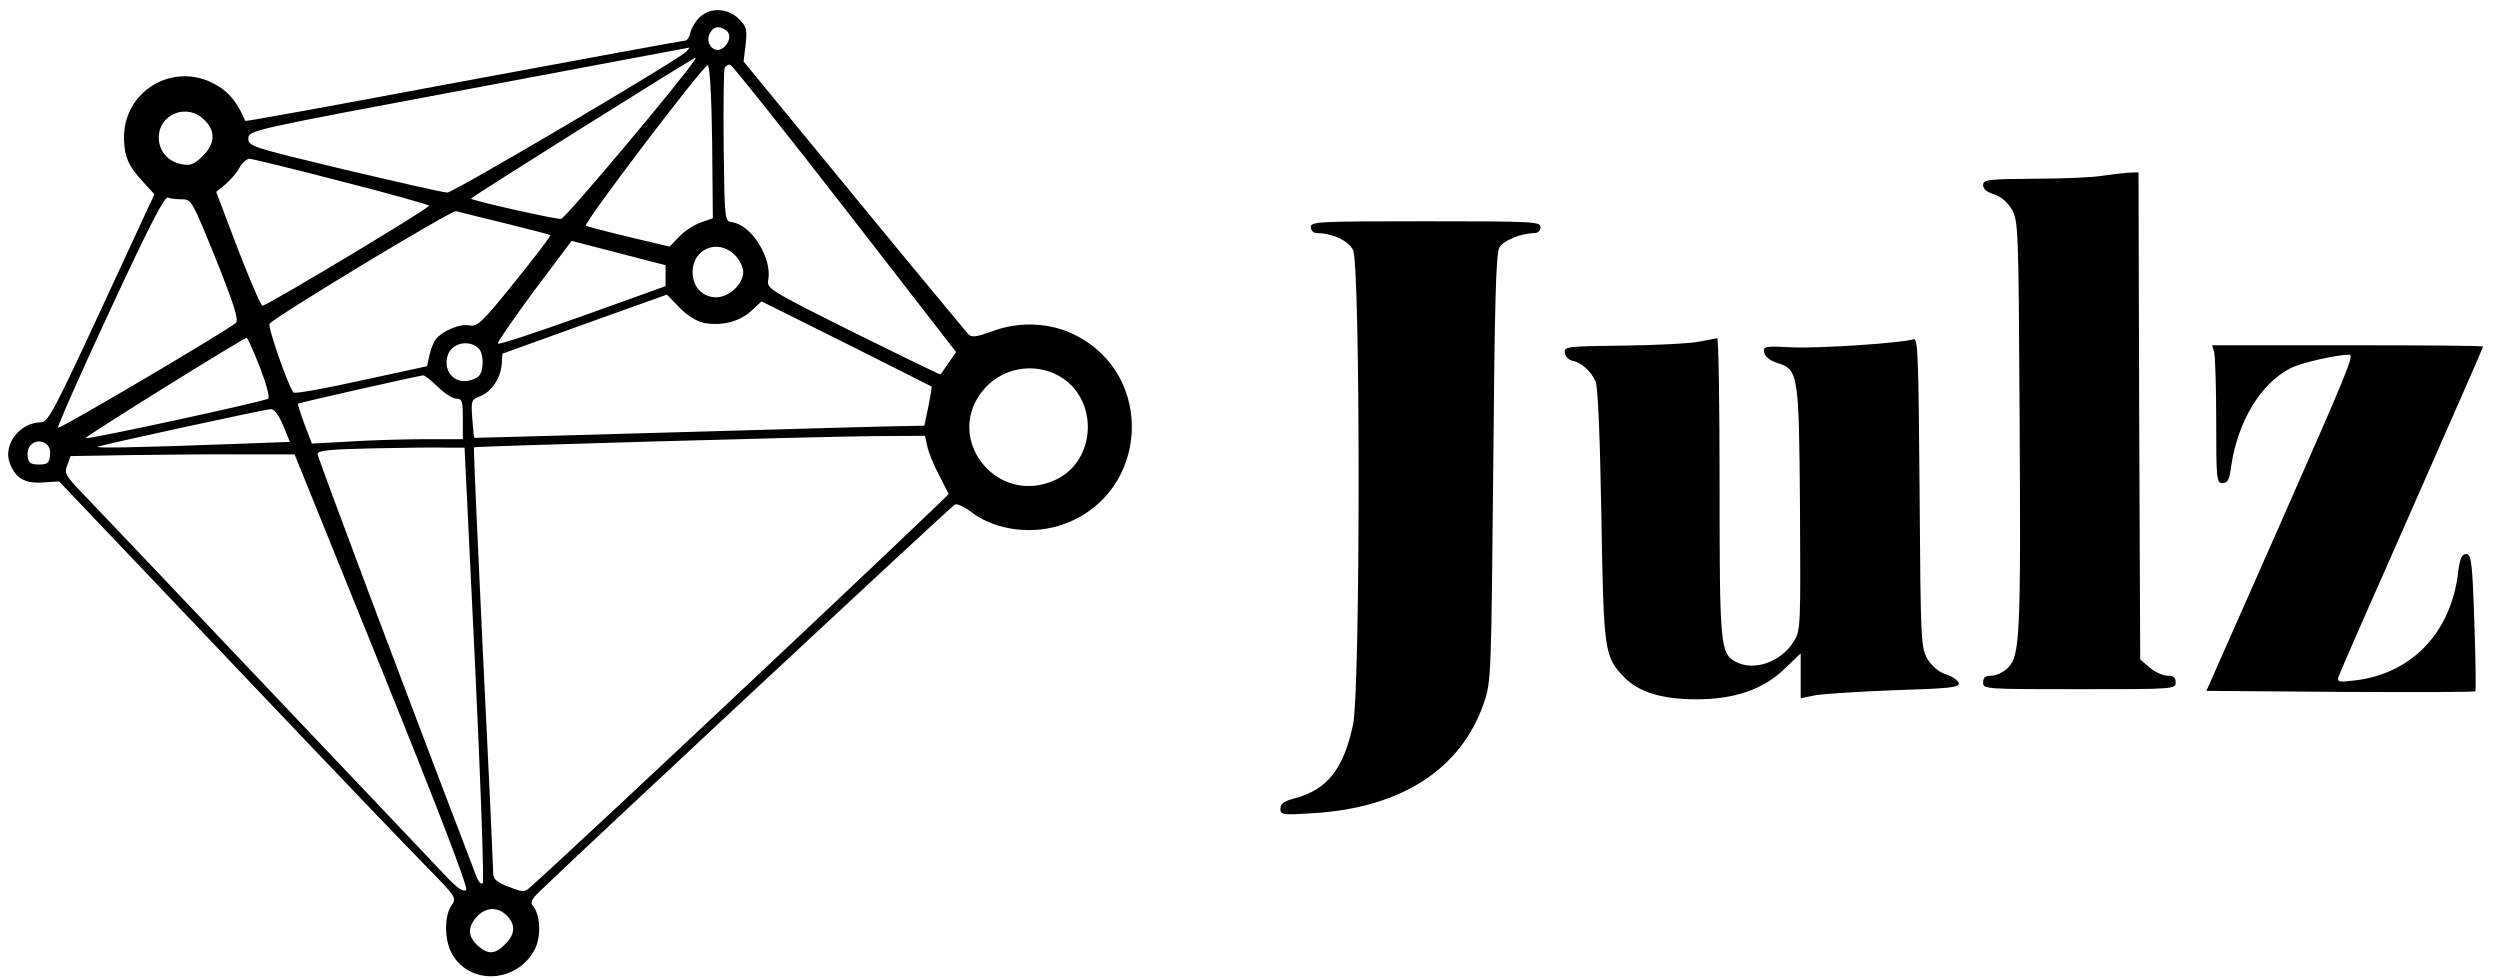 <?xml version="1.0" standalone="no"?>
<!DOCTYPE svg PUBLIC "-//W3C//DTD SVG 20010904//EN"
 "http://www.w3.org/TR/2001/REC-SVG-20010904/DTD/svg10.dtd">
<svg version="1.0" xmlns="http://www.w3.org/2000/svg"
 width="740pt" height="290pt" viewBox="0 0 740 290"
 preserveAspectRatio="xMidYMid meet">

<g transform="translate(0,290) scale(0.1,-0.1)"
fill="#000000" stroke="none">
<path d="M2072 2850 c-12 -11 -25 -32 -28 -45 -3 -14 -10 -25 -15 -25 -5 0
-300 -54 -655 -120 -356 -67 -647 -120 -648 -118 -23 54 -47 84 -85 106 -124
73 -276 -15 -274 -158 1 -54 13 -82 58 -130 l32 -35 -156 -337 c-139 -300
-159 -338 -179 -338 -63 0 -114 -66 -93 -121 17 -45 45 -61 98 -57 l48 3 504
-530 c277 -292 542 -569 589 -616 83 -85 84 -87 68 -110 -22 -32 -21 -106 4
-146 55 -91 192 -81 243 17 19 37 17 101 -5 128 -9 10 -5 20 18 42 99 97 1221
1143 1231 1147 7 2 28 -7 47 -22 73 -56 186 -70 279 -35 247 93 267 437 32
557 -73 38 -166 43 -246 13 -51 -18 -63 -20 -74 -8 -6 7 -159 191 -338 409
l-326 397 6 50 c5 45 3 53 -20 76 -32 32 -84 35 -115 6z m76 -39 c18 -11 12
-41 -11 -55 -25 -15 -51 18 -36 45 10 20 26 24 47 10z m-118 -65 c-32 -29
-688 -416 -706 -416 -11 0 -147 31 -304 68 -275 66 -285 69 -285 92 0 24 5 25
650 146 358 67 652 123 655 123 2 1 -2 -5 -10 -13z m25 -25 c-30 -49 -381
-467 -394 -469 -14 -2 -259 53 -267 60 -2 3 655 415 664 417 2 1 1 -3 -3 -8z
m53 -242 l2 -225 -37 -13 c-21 -8 -50 -27 -64 -43 l-27 -28 -122 29 c-67 16
-123 31 -126 33 -7 8 350 478 361 475 6 -2 11 -88 13 -228z m394 -198 l328
-423 -22 -32 c-12 -17 -22 -32 -24 -34 -1 -2 -117 55 -259 125 -248 124 -256
129 -251 154 12 64 -49 163 -106 171 -23 3 -23 3 -26 223 -1 121 0 226 3 233
3 8 11 12 17 10 7 -3 160 -195 340 -427z m-1897 264 c34 -33 32 -70 -5 -107
-26 -25 -36 -29 -63 -24 -40 8 -67 39 -67 79 0 70 85 103 135 52z m406 -182
c142 -36 259 -69 259 -72 0 -8 -480 -296 -493 -296 -5 0 -37 76 -73 168 l-64
169 28 23 c15 13 34 35 41 49 8 14 21 26 29 26 8 0 131 -30 273 -67z m-471
-53 c27 0 30 -7 99 -177 56 -140 68 -180 59 -189 -25 -22 -521 -315 -526 -310
-3 3 66 159 153 346 117 252 162 339 172 335 8 -3 27 -5 43 -5z m955 -71 c72
-18 132 -33 134 -35 2 -2 -45 -64 -105 -138 -98 -122 -111 -134 -135 -129 -28
5 -77 -15 -99 -41 -7 -9 -15 -30 -19 -48 l-7 -32 -194 -42 c-107 -24 -198 -40
-201 -36 -16 18 -78 197 -71 204 28 28 540 337 552 333 8 -2 74 -19 145 -36z
m475 -155 l0 -31 -245 -88 c-135 -48 -248 -86 -251 -82 -3 3 45 72 106 155
l112 149 139 -36 139 -36 0 -31z m205 61 c14 -13 25 -36 25 -50 0 -36 -42 -75
-80 -75 -41 0 -70 31 -70 75 0 69 76 100 125 50z m-91 -201 c53 -9 103 3 139
35 l31 29 251 -125 c137 -69 251 -126 252 -127 2 -1 -3 -28 -9 -59 l-12 -57
-51 -1 c-27 0 -327 -8 -665 -18 -338 -10 -616 -17 -616 -17 -1 1 -4 26 -6 57
-4 53 -3 56 23 66 33 13 61 53 64 95 l2 31 244 88 243 87 38 -39 c23 -24 50
-40 72 -45z m-1315 -130 c18 -47 30 -89 25 -94 -10 -8 -535 -122 -541 -117 -3
4 468 297 477 297 3 0 20 -39 39 -86z m651 51 c6 -8 10 -29 8 -47 -2 -25 -9
-35 -31 -42 -46 -17 -85 20 -73 68 10 42 68 54 96 21z m1715 -78 c117 -66 112
-248 -8 -306 -178 -86 -343 129 -209 273 56 59 146 73 217 33z m-1839 -32 c19
-19 44 -35 54 -35 18 0 20 -7 20 -60 l0 -60 -112 0 c-62 0 -163 -3 -224 -7
l-111 -6 -22 58 c-12 32 -20 59 -19 60 3 3 348 81 371 84 4 0 23 -15 43 -34z
m-458 -114 l20 -49 -161 -6 c-297 -11 -422 -13 -407 -8 23 8 493 110 511 111
10 1 24 -17 37 -48z m1907 -63 c4 -18 19 -55 34 -83 14 -27 27 -53 29 -57 2
-4 -1078 -1021 -1235 -1161 -21 -19 -23 -19 -67 -2 -35 13 -46 23 -46 39 0 11
-13 300 -30 640 -16 341 -29 621 -27 622 3 3 993 31 1174 33 l161 1 7 -32z
m-2597 -26 c-2 -23 -8 -27 -33 -27 -24 0 -31 5 -33 24 -5 32 23 54 50 40 13
-7 18 -19 16 -37z m1258 -617 c17 -352 27 -644 23 -649 -5 -5 -13 4 -19 20
-207 540 -470 1240 -470 1250 0 11 36 14 168 17 92 2 190 3 217 2 l50 0 31
-640z m-275 -20 c173 -428 255 -643 249 -649 -7 -7 -23 3 -49 29 -21 22 -262
276 -536 565 -274 289 -522 550 -552 581 -49 51 -53 58 -44 82 l10 27 178 3
c98 1 247 3 332 2 l153 0 259 -640z m369 -725 c27 -27 25 -56 -5 -85 -30 -31
-52 -31 -82 -3 -29 27 -29 55 -1 85 26 28 61 30 88 3z"/>
<path d="M6225 2380 c-27 -5 -119 -9 -202 -9 -140 -1 -153 -3 -153 -19 0 -11
11 -21 32 -27 21 -7 40 -23 53 -45 19 -34 20 -53 23 -610 4 -651 1 -712 -34
-746 -12 -13 -35 -24 -49 -24 -18 0 -25 -5 -25 -20 0 -20 7 -20 285 -20 278 0
285 0 285 20 0 15 -7 20 -24 20 -14 0 -38 11 -53 24 l-28 24 -3 721 -2 721
-28 -1 c-15 -1 -49 -5 -77 -9z"/>
<path d="M3880 2228 c0 -10 8 -18 18 -18 45 0 93 -22 107 -50 22 -43 22 -1300
0 -1405 -28 -131 -76 -192 -172 -218 -32 -8 -43 -16 -43 -31 0 -18 6 -19 98
-13 261 16 438 131 505 328 21 62 21 83 27 694 4 481 8 635 18 652 11 21 65
43 105 43 9 0 17 8 17 18 0 16 -23 17 -340 17 -317 0 -340 -1 -340 -17z"/>
<path d="M5025 1888 c-27 -5 -128 -10 -223 -11 -166 -2 -173 -3 -170 -22 2
-11 12 -21 23 -23 26 -5 55 -31 68 -62 7 -16 13 -162 17 -395 7 -407 8 -418
69 -481 43 -43 111 -64 212 -64 113 0 197 29 260 89 l49 47 0 -66 0 -67 43 9
c23 4 129 11 235 15 162 5 192 8 190 21 -2 8 -19 20 -38 26 -22 7 -41 24 -55
46 -19 34 -20 52 -23 493 -3 391 -5 458 -17 453 -31 -11 -281 -28 -361 -24
-80 4 -85 3 -82 -15 2 -12 16 -24 38 -31 63 -20 65 -28 68 -431 2 -346 2 -361
-18 -393 -37 -61 -118 -90 -172 -61 -46 24 -48 50 -48 519 0 242 -3 439 -7
439 -5 -1 -30 -6 -58 -11z"/>
<path d="M6554 1857 c3 -12 6 -104 6 -204 0 -173 1 -183 19 -183 15 0 20 10
25 48 19 133 87 247 176 292 30 16 135 40 174 40 15 0 -2 -42 -213 -520 l-210
-475 396 -3 c218 -1 398 -1 400 2 2 2 1 94 -3 205 -6 180 -9 201 -24 201 -13
0 -19 -12 -24 -55 -21 -177 -137 -299 -305 -319 -49 -6 -53 -5 -49 11 3 10
101 233 217 495 116 263 211 480 211 482 0 3 -180 4 -401 4 l-401 0 6 -21z"/>
</g>
</svg>
